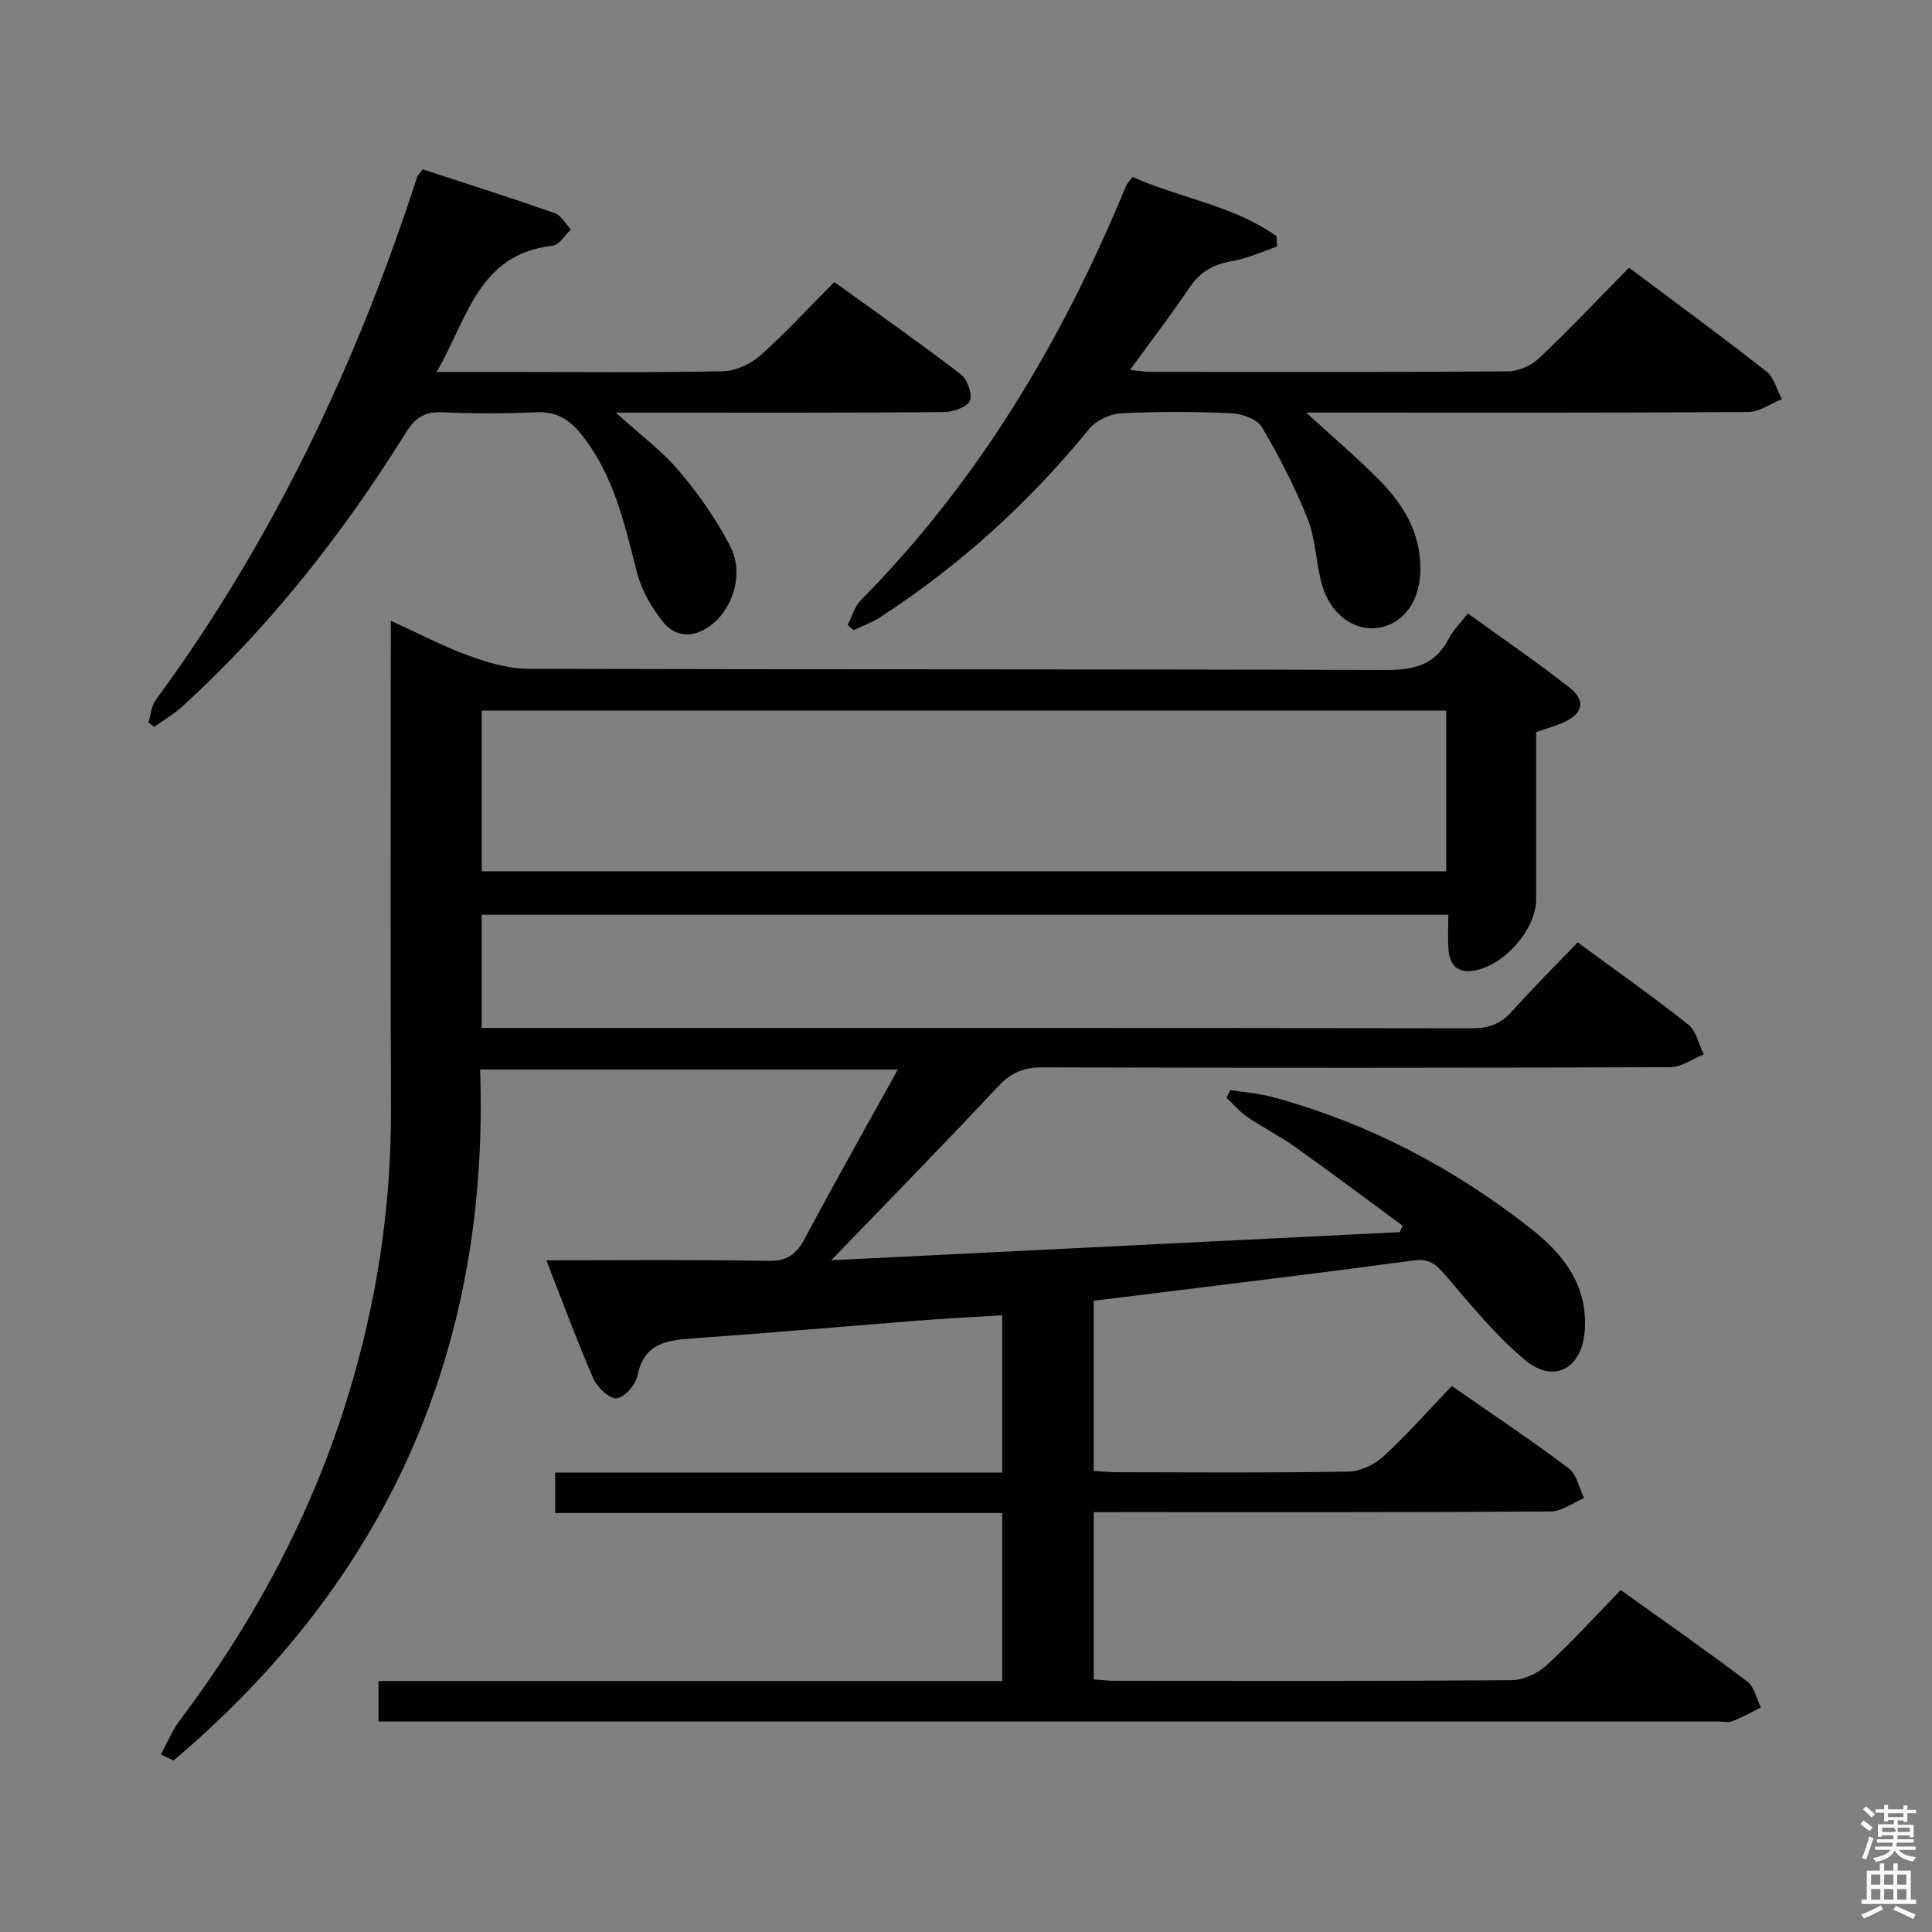 <svg enable-background="new 0 0 400 400" viewBox="0 0 400 400" xmlns="http://www.w3.org/2000/svg"><rect x="0" y="0" width="400" height="400" fill="#808080" stroke="none"/><path d="m385.2 377.6.6-.7c.6.4 1.3.9 1.9 1.5l-.6.7c-.8-.5-1.4-1-1.9-1.5zm.3 7.1c.6-1.4 1.1-2.9 1.5-4.5.3.1.6.3.9.4-.5 1.4-1 2.9-1.5 4.4zm.2-10.1.6-.6c.7.5 1.3 1.1 1.9 1.6l-.7.7c-.6-.6-1.2-1.2-1.8-1.7zm8.4-.8h.8v.9h1.8v.7h-1.8v1.8h-.8v-.3h-1.2v.9h3.3v2.6h-.8v-.4h-2.5c0 .3 0 .6-.1.8h3.4v.7h-3.5c0 .3-.1.6-.1.8h4v.7h-3.5c.7.9 1.9 1.3 3.6 1.5-.2.2-.4.5-.6.9-1.9-.3-3.2-1.1-3.8-2.3-.5 1.1-1.8 2-3.9 2.4-.2-.3-.4-.5-.6-.8 1.9-.4 3.1-.9 3.6-1.7h-3.2v-.7h3.5c.1-.2.1-.5.2-.8h-3.3v-.7h3.4c0-.2 0-.5 0-.8h-2.4v.3h-.8v-2.6h3.3v-.9h-1.2v.3h-.8v-1.8h-1.8v-.7h1.8v-.9h.8v.9h3.2zm-4.4 5.5h2.4c1-.3 0-.6 0-.9h-2.4zm1.2-3.1h3.2v-.8h-3.2zm4.4 2.2h-2.4v.9h2.5v-.9z" fill="#fafafb"/><path d="m389.2 385.8h.9v1.5h1.9v-1.5h.9v1.5h2.7v6h1.1v.9h-11.3v-.9h1.1v-6h2.7zm.2 8.7.5.8c-1.2.6-2.5 1.3-4 1.9-.2-.3-.3-.6-.6-.8 1.6-.6 3-1.3 4.1-1.9zm-2-4.3h1.9v-2.1h-1.9zm0 3.1h1.9v-2.2h-1.9zm2.7-3.1h1.9v-2.1h-1.9zm0 3.1h1.9v-2.2h-1.9zm2.4 1.3c1.4.6 2.7 1.2 4.1 1.8l-.5.9c-1.5-.7-2.8-1.4-4.1-1.9zm2.2-6.5h-1.9v2.1h1.9zm-1.9 5.2h1.9v-2.2h-1.9z" fill="#fafafb"/><g fill="#010100"><path d="m226.45 313.07v34.65c1.61.1 3.06.27 4.5.27 27.33.02 54.66.09 81.99-.12 2.45-.02 5.4-1.38 7.24-3.07 5.26-4.83 10.07-10.15 15.38-15.6 9.04 6.48 17.74 12.56 26.2 18.95 1.46 1.1 1.91 3.54 2.82 5.37-1.96.96-3.87 2.05-5.89 2.84-.87.34-1.98.06-2.98.06-90.49 0-180.99 0-271.48 0-1.82 0-3.65 0-5.86 0 0-2.81 0-5.35 0-8.37h129.13c0-11.71 0-22.96 0-34.8-30.77 0-61.49 0-92.56 0 0-2.97 0-5.36 0-8.37h92.56c0-11.02 0-21.45 0-32.57-5.56.35-11.1.62-16.63 1.05-15.9 1.24-31.8 2.64-47.71 3.76-5.39.38-9.87 1.16-11.17 7.65-.38 1.9-2.67 4.57-4.31 4.73-1.51.15-4.04-2.26-4.84-4.1-3.42-7.84-6.36-15.88-9.72-24.47 15.91 0 30.89-.17 45.86.12 3.97.08 5.9-1.32 7.67-4.66 6.14-11.56 12.59-22.95 19.24-34.96-29.02 0-57.39 0-86.49 0 2.03 58.08-19.39 105.78-63.47 143.06-.87-.42-1.74-.84-2.61-1.26 1.27-2.33 2.28-4.87 3.86-6.97 15.43-20.52 27.42-42.8 34.93-67.41 5.86-19.2 8.89-38.81 8.83-58.91-.1-31.66-.03-63.33-.03-94.99 0-1.82 0-3.65 0-6.43 5.71 2.6 10.77 5.27 16.09 7.21 3.95 1.44 8.23 2.73 12.37 2.74 59.16.17 118.32.04 177.49.25 5.88.02 10.28-1.02 13.09-6.5.89-1.73 2.37-3.16 3.95-5.21 7.15 5.17 14.28 10.02 21.04 15.34 3.45 2.71 2.79 5.39-1.16 7.19-1.66.75-3.44 1.23-5.74 2.03v34.64c0 6.38-6.97 14.11-13.36 14.81-3.26.36-4.56-1.59-4.78-4.42-.18-2.28-.04-4.59-.04-7.21-66.94 0-133.36 0-200.13 0v23.44h5.46c66.5 0 132.99-.03 199.49.07 3.44.01 5.96-.85 8.27-3.42 4.32-4.82 8.92-9.39 13.69-14.37 8.03 5.9 15.62 11.24 22.88 17 1.67 1.32 2.18 4.09 3.23 6.19-2.31.92-4.62 2.64-6.93 2.65-43.33.16-86.66.16-129.99.04-3.78-.01-6.43 1.01-9.06 3.82-11.03 11.78-22.34 23.31-34.67 36.11 40.18-1.99 78.95-3.9 117.73-5.82.19-.45.38-.89.57-1.34-7.44-5.46-14.82-11-22.34-16.36-3.11-2.21-6.57-3.93-9.73-6.08-1.63-1.11-2.94-2.68-4.4-4.04.26-.53.52-1.06.78-1.6 2.96.48 6 .7 8.88 1.48 19.68 5.37 37.41 14.66 53.4 27.24 6.75 5.31 11.81 11.78 11.11 21.14-.58 7.72-6.3 11.02-12.23 6.13-6.21-5.12-11.38-11.56-16.66-17.71-1.88-2.19-3.28-3.44-6.44-3.01-17.92 2.43-35.88 4.58-53.83 6.82-4.09.51-8.18 1.01-12.5 1.54v35.24c1.59.09 3.17.26 4.76.26 16 .02 32 .15 47.99-.13 2.46-.04 5.38-1.44 7.23-3.14 4.88-4.49 9.28-9.49 14.17-14.58 8.48 5.91 16.49 11.24 24.16 17.01 1.68 1.26 2.18 4.09 3.23 6.2-2.32.96-4.63 2.75-6.95 2.76-29.5.19-59 .13-88.49.13-1.94.01-3.88.01-6.09.01zm-126.71-165.94v33.26h199.69c0-11.34 0-22.24 0-33.26-66.65 0-132.92 0-199.69 0z"/><path d="m234.48 36.64c9.85 4.39 20.88 5.88 29.82 12.28.04.71.08 1.42.11 2.13-3.08 1.03-6.1 2.45-9.26 3-3.82.66-6.65 2.15-8.86 5.46-3.78 5.64-7.94 11.03-12.33 17.07 1.78.18 2.99.4 4.2.41 24.66.02 49.33.08 73.99-.1 2.18-.02 4.84-1.16 6.43-2.66 6.28-5.94 12.23-12.24 18.69-18.81 9.71 7.28 19.2 14.22 28.44 21.48 1.59 1.25 2.16 3.79 3.21 5.73-2.31.93-4.61 2.66-6.93 2.67-28.49.19-56.99.12-85.48.12-1.74 0-3.48 0-6.08 0 5.63 5.16 10.57 9.36 15.11 13.94 5.03 5.07 8.6 10.99 8.54 18.52-.05 6.58-3.48 11.34-8.84 12.11-4.94.71-9.83-2.85-11.55-8.97-1.25-4.45-1.27-9.32-2.95-13.56-2.6-6.57-5.88-12.92-9.47-19.01-.98-1.66-4.08-2.79-6.27-2.89-7.65-.35-15.34-.38-22.98.02-2.27.12-5.13 1.5-6.55 3.26-12.41 15.24-26.78 28.24-43.23 38.95-1.7 1.11-3.67 1.8-5.51 2.68-.41-.36-.83-.72-1.24-1.08.91-1.74 1.45-3.83 2.77-5.16 24.35-24.65 41.68-53.76 54.81-85.58.22-.6.72-1.07 1.41-2.01z"/><path d="m30.74 149.61c.48-1.58.58-3.44 1.5-4.69 24.28-33.01 41.56-69.51 54.15-108.35.1-.3.39-.53 1.14-1.51 8.93 2.93 18.19 5.87 27.36 9.08 1.33.47 2.22 2.22 3.31 3.38-1.26 1.16-2.42 3.21-3.79 3.36-15.37 1.69-17.56 15.01-24 26.13h14.33c14.99 0 29.99.16 44.97-.15 2.61-.05 5.68-1.48 7.67-3.24 5.22-4.63 9.95-9.8 15.35-15.23 8.82 6.37 17.62 12.53 26.14 19.06 1.37 1.05 2.52 4.13 1.94 5.5-.57 1.34-3.47 2.35-5.35 2.37-20.49.17-40.98.11-61.46.11-1.79 0-3.57 0-6.51 0 5.02 4.55 9.56 7.9 13.1 12.08 4.04 4.76 7.7 10.01 10.58 15.54 2.89 5.54.69 12.76-3.82 16.28-3.54 2.76-7.41 2.83-10.16-.67-2.28-2.91-4.34-6.38-5.25-9.92-2.62-10.15-4.79-20.36-11.6-28.83-2.47-3.07-5.18-4.75-9.32-4.56-6.48.3-13 .29-19.48 0-3.65-.16-5.63 1.2-7.53 4.26-13 20.84-28.04 40.04-46.24 56.64-1.76 1.61-3.87 2.82-5.82 4.22-.42-.3-.82-.58-1.21-.86z"/></g></svg>